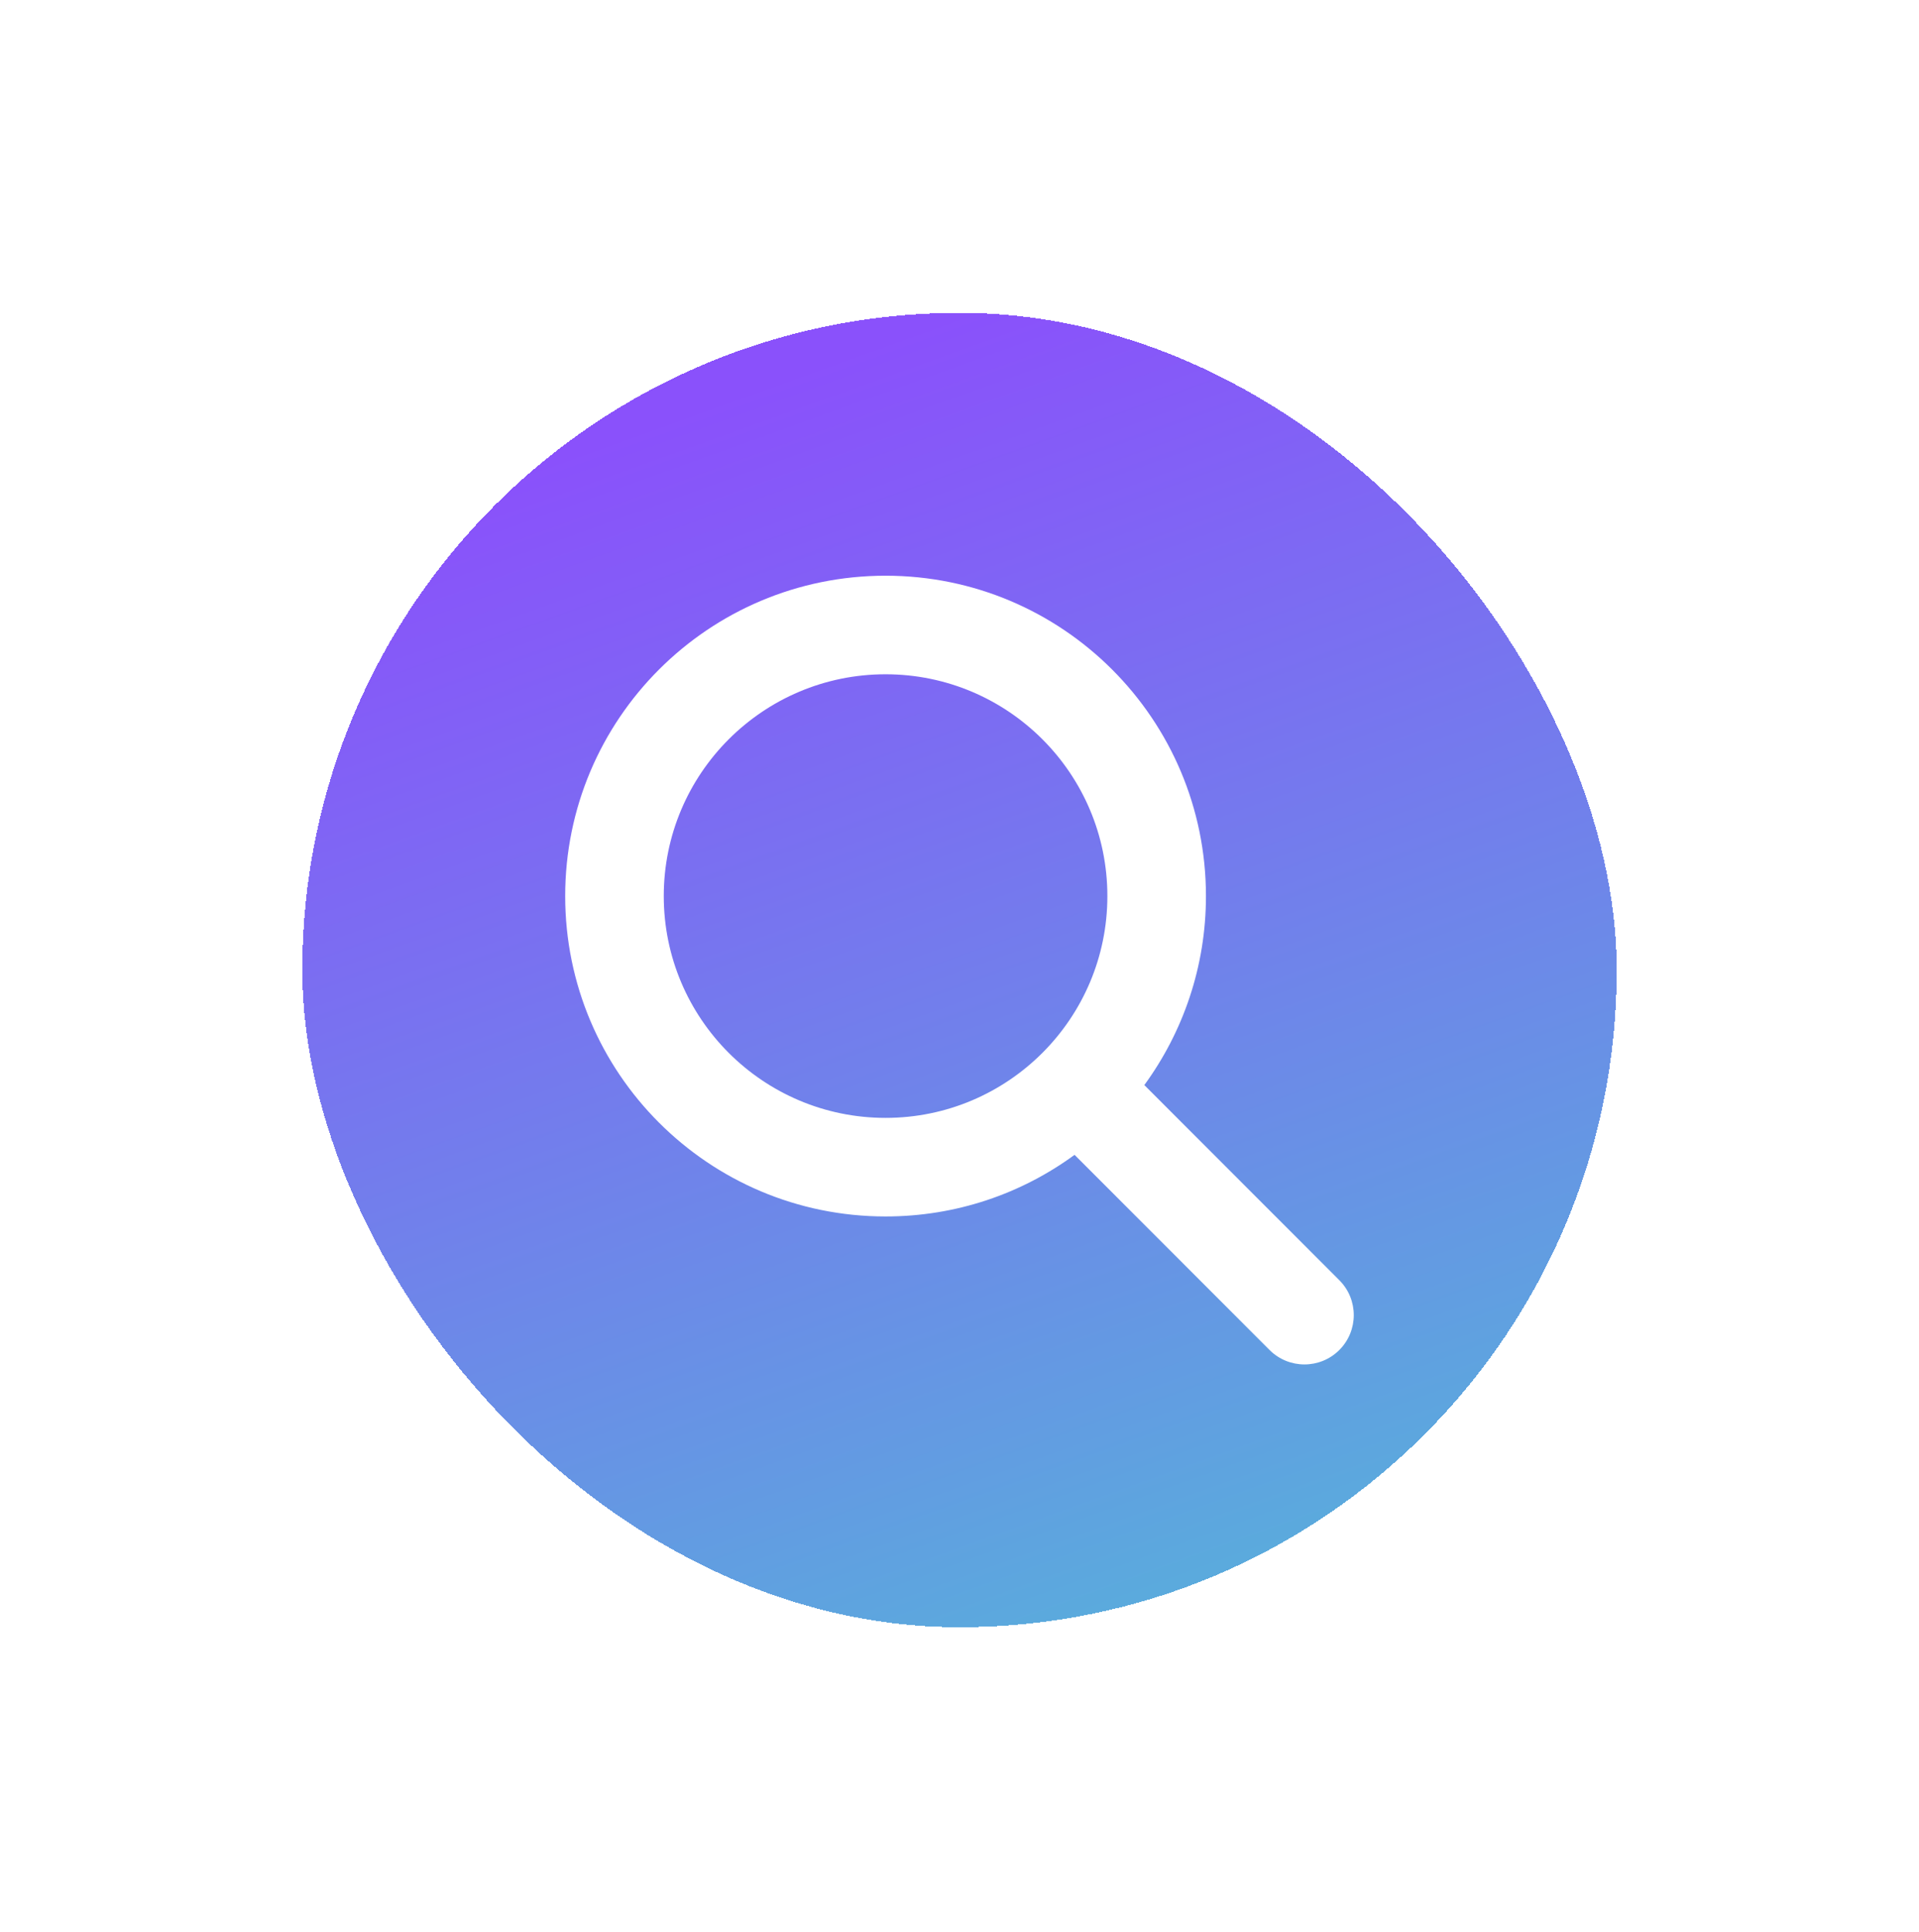 <svg width="146" height="147" viewBox="0 0 146 147" fill="none" xmlns="http://www.w3.org/2000/svg">
<g filter="url(#filter0_d_102_2918)">
<rect x="23" y="15.802" width="100" height="100" rx="50" fill="url(#paint0_linear_102_2918)" shape-rendering="crispEdges"/>
<g clip-path="url(#clip0_102_2918)">
<path d="M91.75 60.177C91.75 65.556 90.004 70.524 87.062 74.556L101.898 89.403C103.363 90.868 103.363 93.247 101.898 94.712C100.434 96.177 98.055 96.177 96.59 94.712L81.754 79.864C77.723 82.817 72.754 84.552 67.375 84.552C53.91 84.552 43 73.642 43 60.177C43 46.712 53.91 35.802 67.375 35.802C80.84 35.802 91.75 46.712 91.75 60.177ZM67.375 77.052C76.691 77.052 84.25 69.493 84.25 60.177C84.25 50.86 76.691 43.302 67.375 43.302C58.059 43.302 50.5 50.86 50.5 60.177C50.5 69.493 58.059 77.052 67.375 77.052Z" fill="white"/>
</g>
</g>
<defs>
<filter id="filter0_d_102_2918" x="0" y="0.802" width="146" height="146" filterUnits="userSpaceOnUse" color-interpolation-filters="sRGB">
<feFlood flood-opacity="0" result="BackgroundImageFix"/>
<feColorMatrix in="SourceAlpha" type="matrix" values="0 0 0 0 0 0 0 0 0 0 0 0 0 0 0 0 0 0 127 0" result="hardAlpha"/>
<feOffset dy="8"/>
<feGaussianBlur stdDeviation="11.5"/>
<feComposite in2="hardAlpha" operator="out"/>
<feColorMatrix type="matrix" values="0 0 0 0 0.337 0 0 0 0 0.702 0 0 0 0 0.851 0 0 0 0.4 0"/>
<feBlend mode="normal" in2="BackgroundImageFix" result="effect1_dropShadow_102_2918"/>
<feBlend mode="normal" in="SourceGraphic" in2="effect1_dropShadow_102_2918" result="shape"/>
</filter>
<linearGradient id="paint0_linear_102_2918" x1="73" y1="15.802" x2="109" y2="115.802" gradientUnits="userSpaceOnUse">
<stop stop-color="#8A51FB"/>
<stop offset="1" stop-color="#56B3DA"/>
</linearGradient>
<clipPath id="clip0_102_2918">
<rect width="60" height="60" fill="white" transform="translate(43 35.802)"/>
</clipPath>
</defs>
</svg>
